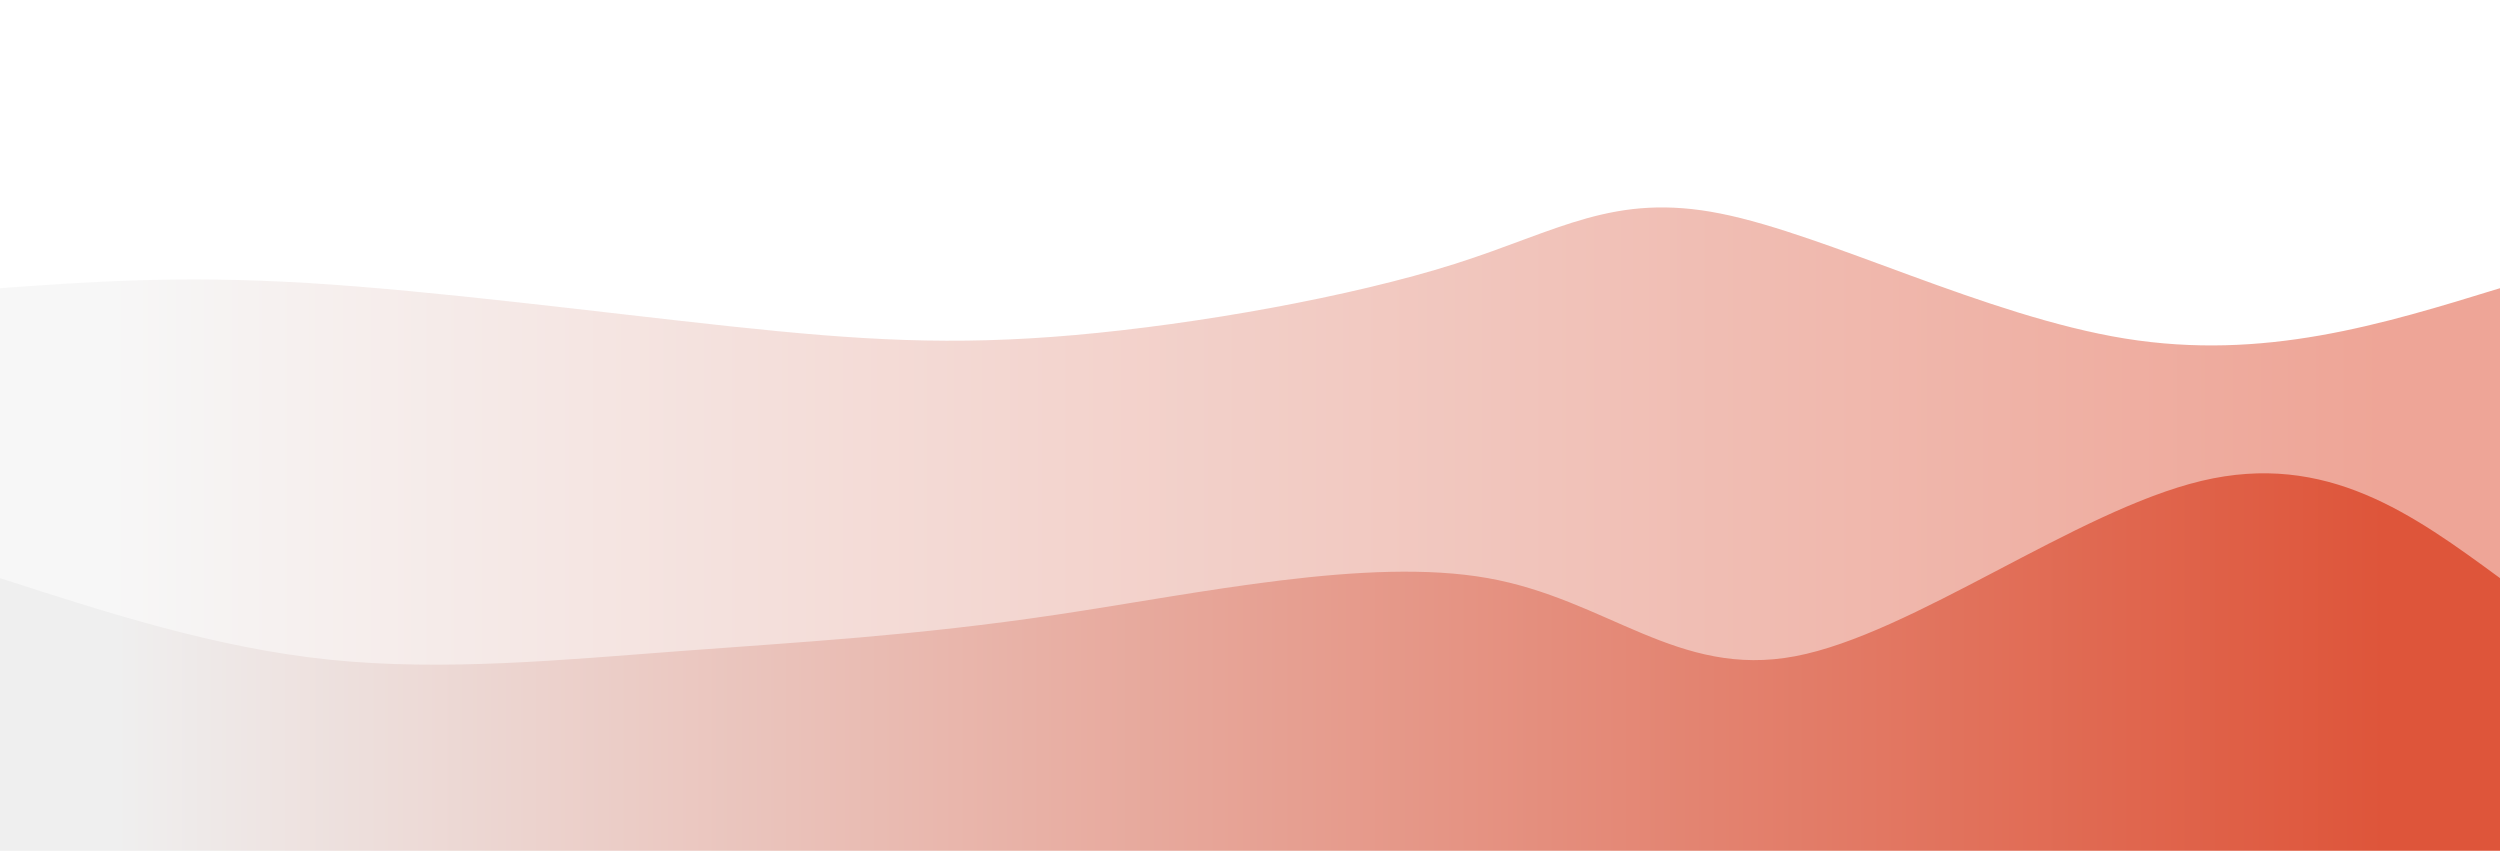 <svg width="100%" height="100%" id="svg" viewBox="0 0 1440 490" xmlns="http://www.w3.org/2000/svg" class="transition duration-300 ease-in-out delay-150"><style>
          .path-0{
            animation:pathAnim-0 4s;
            animation-timing-function: linear;
            animation-iteration-count: infinite;
          }
          @keyframes pathAnim-0{
            0%{
              d: path("M 0,500 C 0,500 0,166 0,166 C 51.628,162.278 103.257,158.557 177,163 C 250.743,167.443 346.602,180.052 421,188 C 495.398,195.948 548.336,199.235 619,193 C 689.664,186.765 778.054,171.009 838,152 C 897.946,132.991 929.447,110.728 991,123 C 1052.553,135.272 1144.158,182.078 1224,195 C 1303.842,207.922 1371.921,186.961 1440,166 C 1440,166 1440,500 1440,500 Z");
            }
            25%{
              d: path("M 0,500 C 0,500 0,166 0,166 C 70.038,162.933 140.077,159.866 206,170 C 271.923,180.134 333.731,203.469 404,201 C 474.269,198.531 553,170.258 629,159 C 705,147.742 778.268,153.498 841,164 C 903.732,174.502 955.928,189.751 1019,176 C 1082.072,162.249 1156.021,119.5 1228,113 C 1299.979,106.5 1369.99,136.25 1440,166 C 1440,166 1440,500 1440,500 Z");
            }
            50%{
              d: path("M 0,500 C 0,500 0,166 0,166 C 53.631,148.26 107.262,130.521 189,113 C 270.738,95.479 380.583,78.177 445,107 C 509.417,135.823 528.407,210.77 591,206 C 653.593,201.23 759.788,116.742 843,113 C 926.212,109.258 986.442,186.262 1053,207 C 1119.558,227.738 1192.445,192.211 1258,176 C 1323.555,159.789 1381.777,162.895 1440,166 C 1440,166 1440,500 1440,500 Z");
            }
            75%{
              d: path("M 0,500 C 0,500 0,166 0,166 C 65.136,153.074 130.271,140.148 191,130 C 251.729,119.852 308.05,112.483 378,137 C 447.95,161.517 531.528,217.92 601,218 C 670.472,218.08 725.838,161.836 799,146 C 872.162,130.164 963.121,154.737 1043,155 C 1122.879,155.263 1191.68,131.218 1256,129 C 1320.32,126.782 1380.16,146.391 1440,166 C 1440,166 1440,500 1440,500 Z");
            }
            100%{
              d: path("M 0,500 C 0,500 0,166 0,166 C 51.628,162.278 103.257,158.557 177,163 C 250.743,167.443 346.602,180.052 421,188 C 495.398,195.948 548.336,199.235 619,193 C 689.664,186.765 778.054,171.009 838,152 C 897.946,132.991 929.447,110.728 991,123 C 1052.553,135.272 1144.158,182.078 1224,195 C 1303.842,207.922 1371.921,186.961 1440,166 C 1440,166 1440,500 1440,500 Z");
            }
          }</style><defs><linearGradient id="gradient" x1="0%" y1="50%" x2="100%" y2="50%"><stop offset="5%" stop-color="#efefef"></stop><stop offset="95%" stop-color="#de553a"></stop></linearGradient></defs><path d="M 0,500 C 0,500 0,166 0,166 C 51.628,162.278 103.257,158.557 177,163 C 250.743,167.443 346.602,180.052 421,188 C 495.398,195.948 548.336,199.235 619,193 C 689.664,186.765 778.054,171.009 838,152 C 897.946,132.991 929.447,110.728 991,123 C 1052.553,135.272 1144.158,182.078 1224,195 C 1303.842,207.922 1371.921,186.961 1440,166 C 1440,166 1440,500 1440,500 Z" stroke="none" stroke-width="0" fill="url(#gradient)" fill-opacity="0.53" class="transition-all duration-300 ease-in-out delay-150 path-0"></path><style>
          .path-1{
            animation:pathAnim-1 4s;
            animation-timing-function: linear;
            animation-iteration-count: infinite;
          }
          @keyframes pathAnim-1{
            0%{
              d: path("M 0,500 C 0,500 0,333 0,333 C 62.267,353.126 124.533,373.253 190,380 C 255.467,386.747 324.134,380.115 392,375 C 459.866,369.885 526.931,366.287 609,354 C 691.069,341.713 788.142,320.738 857,333 C 925.858,345.262 966.5,390.763 1034,378 C 1101.5,365.237 1195.857,294.211 1268,277 C 1340.143,259.789 1390.071,296.395 1440,333 C 1440,333 1440,500 1440,500 Z");
            }
            25%{
              d: path("M 0,500 C 0,500 0,333 0,333 C 50.618,322.62 101.237,312.24 174,315 C 246.763,317.76 341.672,333.66 411,338 C 480.328,342.34 524.077,335.122 589,323 C 653.923,310.878 740.021,293.854 820,307 C 899.979,320.146 973.841,363.462 1037,357 C 1100.159,350.538 1152.617,294.296 1218,282 C 1283.383,269.704 1361.692,301.352 1440,333 C 1440,333 1440,500 1440,500 Z");
            }
            50%{
              d: path("M 0,500 C 0,500 0,333 0,333 C 59.119,314.858 118.237,296.717 187,309 C 255.763,321.283 334.17,363.991 415,360 C 495.83,356.009 579.081,305.32 651,311 C 722.919,316.68 783.504,378.729 851,374 C 918.496,369.271 992.903,297.765 1050,274 C 1107.097,250.235 1146.885,274.21 1209,292 C 1271.115,309.79 1355.558,321.395 1440,333 C 1440,333 1440,500 1440,500 Z");
            }
            75%{
              d: path("M 0,500 C 0,500 0,333 0,333 C 72.615,311.377 145.23,289.753 205,312 C 264.77,334.247 311.696,400.364 387,390 C 462.304,379.636 565.988,292.789 638,281 C 710.012,269.211 750.354,332.479 805,345 C 859.646,357.521 928.597,319.294 1010,324 C 1091.403,328.706 1185.258,376.345 1259,385 C 1332.742,393.655 1386.371,363.328 1440,333 C 1440,333 1440,500 1440,500 Z");
            }
            100%{
              d: path("M 0,500 C 0,500 0,333 0,333 C 62.267,353.126 124.533,373.253 190,380 C 255.467,386.747 324.134,380.115 392,375 C 459.866,369.885 526.931,366.287 609,354 C 691.069,341.713 788.142,320.738 857,333 C 925.858,345.262 966.5,390.763 1034,378 C 1101.5,365.237 1195.857,294.211 1268,277 C 1340.143,259.789 1390.071,296.395 1440,333 C 1440,333 1440,500 1440,500 Z");
            }
          }</style><defs><linearGradient id="gradient" x1="0%" y1="50%" x2="100%" y2="50%"><stop offset="5%" stop-color="#efefef"></stop><stop offset="95%" stop-color="#de553a"></stop></linearGradient></defs><path d="M 0,500 C 0,500 0,333 0,333 C 62.267,353.126 124.533,373.253 190,380 C 255.467,386.747 324.134,380.115 392,375 C 459.866,369.885 526.931,366.287 609,354 C 691.069,341.713 788.142,320.738 857,333 C 925.858,345.262 966.5,390.763 1034,378 C 1101.5,365.237 1195.857,294.211 1268,277 C 1340.143,259.789 1390.071,296.395 1440,333 C 1440,333 1440,500 1440,500 Z" stroke="none" stroke-width="0" fill="url(#gradient)" fill-opacity="1" class="transition-all duration-300 ease-in-out delay-150 path-1"></path></svg>